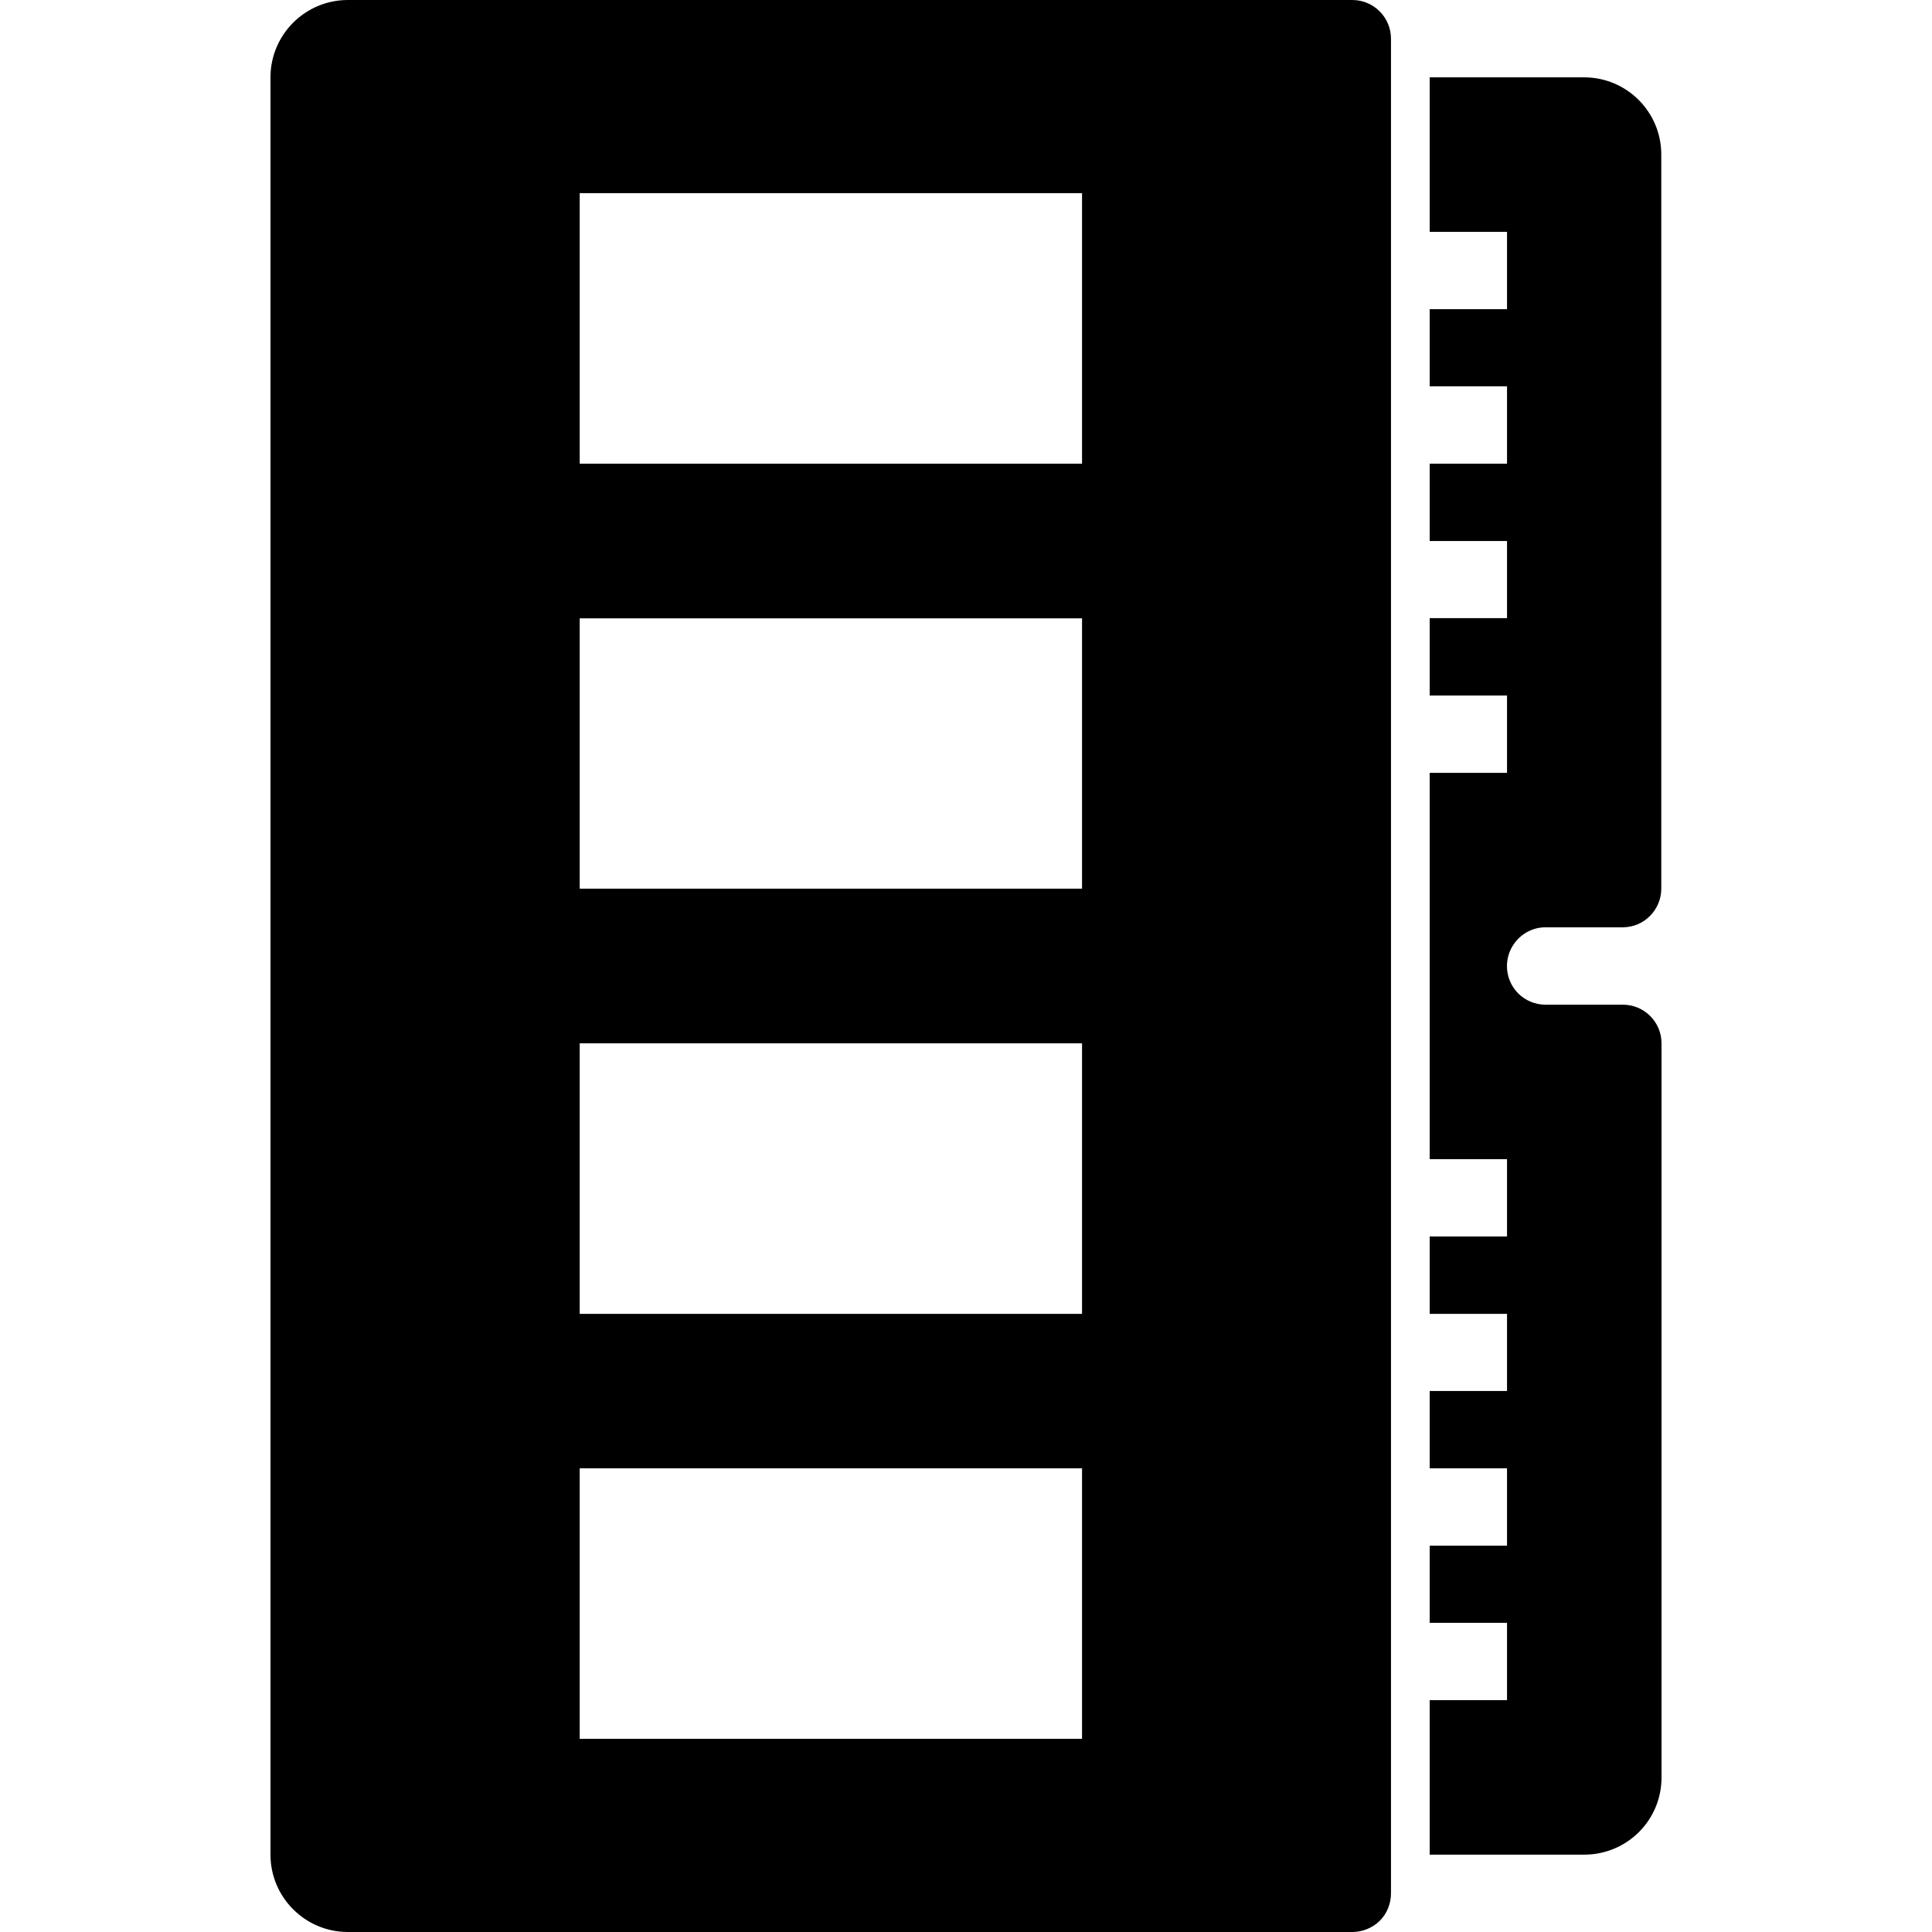<?xml version="1.0" encoding="UTF-8"?>
<svg xmlns="http://www.w3.org/2000/svg" xmlns:xlink="http://www.w3.org/1999/xlink" width="32" height="32" viewBox="0 0 32 32">
<path fill-rule="nonzero" fill="rgb(0%, 0%, 0%)" fill-opacity="1" d="M 5.762 0 C 5.055 0 4.48 0.574 4.48 1.281 L 4.48 30.719 C 4.48 31.426 5.055 32 5.762 32 L 22.398 32 C 22.566 32 22.73 31.934 22.852 31.816 C 22.973 31.695 23.039 31.531 23.039 31.359 L 23.039 0.641 C 23.039 0.289 22.754 0 22.398 0 Z M 23.68 1.281 L 23.68 3.84 L 24.961 3.84 L 24.961 5.121 L 23.68 5.121 L 23.68 6.398 L 24.961 6.398 L 24.961 7.68 L 23.68 7.68 L 23.68 8.961 L 24.961 8.961 L 24.961 10.238 L 23.68 10.238 L 23.68 11.52 L 24.961 11.52 L 24.961 12.801 L 23.68 12.801 L 23.68 19.199 L 24.961 19.199 L 24.961 20.48 L 23.68 20.48 L 23.68 21.762 L 24.961 21.762 L 24.961 23.039 L 23.68 23.039 L 23.68 24.32 L 24.961 24.32 L 24.961 25.602 L 23.68 25.602 L 23.68 26.879 L 24.961 26.879 L 24.961 28.16 L 23.68 28.16 L 23.68 30.719 L 26.238 30.719 C 26.949 30.719 27.52 30.148 27.52 29.441 L 27.52 17.281 C 27.52 17.109 27.453 16.949 27.332 16.828 C 27.211 16.707 27.051 16.641 26.879 16.641 L 25.602 16.641 C 25.43 16.641 25.266 16.574 25.145 16.453 C 24.965 16.27 24.91 15.996 25.008 15.758 C 25.109 15.516 25.34 15.359 25.598 15.359 L 26.879 15.359 C 27.23 15.359 27.516 15.07 27.516 14.719 L 27.516 2.559 C 27.516 1.855 26.945 1.281 26.238 1.281 Z M 9.602 3.199 L 17.922 3.199 L 17.922 7.68 L 9.602 7.68 Z M 9.602 10.242 L 17.922 10.242 L 17.922 14.719 L 9.602 14.719 Z M 9.602 17.281 L 17.922 17.281 L 17.922 21.762 L 9.602 21.762 Z M 9.602 24.32 L 17.922 24.32 L 17.922 28.801 L 9.602 28.801 Z M 9.602 24.32 "/>
</svg>
